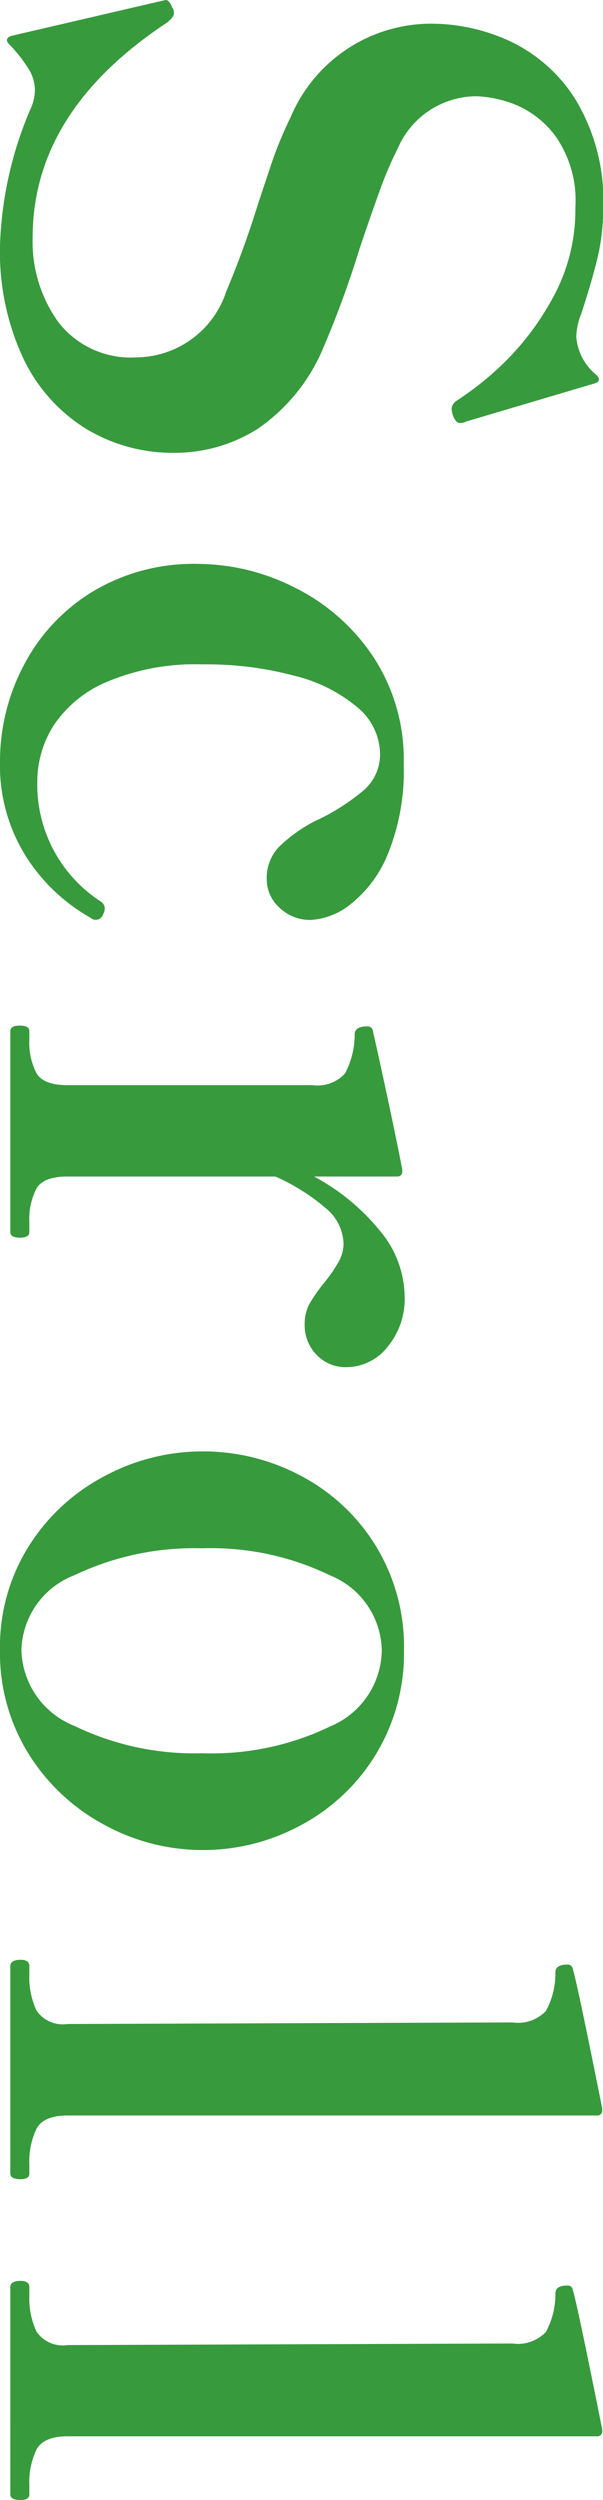 <svg xmlns="http://www.w3.org/2000/svg" width="18.24" height="75.528" viewBox="0 0 18.24 75.528">
  <path id="kv_scroll_text" d="M-30.12.312a11.339,11.339,0,0,1-4.1-.912,1.43,1.43,0,0,0-.6-.144,1.243,1.243,0,0,0-.636.192,4.354,4.354,0,0,0-.732.576q-.1.1-.168.072t-.1-.144l-1.032-4.44-.048-.216a.13.13,0,0,1,.06-.1.478.478,0,0,1,.12-.072.258.258,0,0,0,.084-.048.334.334,0,0,1,.144-.024q.1,0,.264.192,2.688,4.08,6.5,4.08a4.145,4.145,0,0,0,2.58-.792,2.767,2.767,0,0,0,1.044-2.352,2.883,2.883,0,0,0-1.992-2.712,27.92,27.92,0,0,0-2.64-.96l-1.08-.36a11.761,11.761,0,0,1-1.536-.624,4.615,4.615,0,0,1-2.832-4.32,5.721,5.721,0,0,1,.5-2.256,4.7,4.7,0,0,1,1.764-2.028,5.882,5.882,0,0,1,3.348-.852,6.267,6.267,0,0,1,1.452.168q.708.168,1.716.5a1.956,1.956,0,0,0,.672.144,1.635,1.635,0,0,0,1.152-.6q.192-.192.264.048l1.152,3.888.024.048q.048.168-.024.24a.515.515,0,0,1-.168.1.762.762,0,0,1-.216.048.328.328,0,0,1-.24-.144A9.492,9.492,0,0,0-26.448-14.8a8.223,8.223,0,0,0-2-1.56,5.51,5.51,0,0,0-2.82-.732,3.379,3.379,0,0,0-2.136.588,2.887,2.887,0,0,0-.984,1.26,3.525,3.525,0,0,0-.24,1.152,2.6,2.6,0,0,0,1.584,2.376,11.108,11.108,0,0,0,1.332.564q.828.3,1.692.588A30.588,30.588,0,0,1-27-9.456a5.563,5.563,0,0,1,2.424,1.98,4.682,4.682,0,0,1,.72,2.508,5.059,5.059,0,0,1-.732,2.688,5.041,5.041,0,0,1-2.148,1.9A7.6,7.6,0,0,1-30.12.312Zm15.576,0a6.219,6.219,0,0,1-2.856-.7,5.66,5.66,0,0,1-2.232-2.052A5.925,5.925,0,0,1-20.5-5.688a6.524,6.524,0,0,1,.708-2.9,6.11,6.11,0,0,1,2.076-2.376,5.639,5.639,0,0,1,3.264-.936,6.666,6.666,0,0,1,2.688.468,3.7,3.7,0,0,1,1.536,1.128A2.118,2.118,0,0,1-9.744-9.1a1.325,1.325,0,0,1-.372.96,1.155,1.155,0,0,1-.852.384,1.356,1.356,0,0,1-.984-.372,4.552,4.552,0,0,1-.768-1.068,6.5,6.5,0,0,0-.936-1.488,1.435,1.435,0,0,0-1.1-.5,1.854,1.854,0,0,0-1.4.672,4.683,4.683,0,0,0-.96,1.9,10.291,10.291,0,0,0-.348,2.808,6.881,6.881,0,0,0,.516,2.856,3.633,3.633,0,0,0,1.32,1.632,3.175,3.175,0,0,0,1.716.5A4.206,4.206,0,0,0-10.3-2.736a.26.26,0,0,1,.192-.12.341.341,0,0,1,.192.048.233.233,0,0,1,.168.216.2.2,0,0,1-.048.144A5.524,5.524,0,0,1-11.652-.48,5.168,5.168,0,0,1-14.544.312ZM1.608-11.928a2.275,2.275,0,0,1,1.56.528,1.591,1.591,0,0,1,.6,1.224,1.215,1.215,0,0,1-.372.912,1.277,1.277,0,0,1-.924.36,1.27,1.27,0,0,1-.636-.156,5,5,0,0,1-.66-.468,4.454,4.454,0,0,0-.6-.408,1.137,1.137,0,0,0-.552-.144,1.45,1.45,0,0,0-1.08.564,6.053,6.053,0,0,0-.936,1.5v6.288q0,.72.36.936A2.023,2.023,0,0,0-.6-.576h.288q.168,0,.168.288T-.312,0H-6.384q-.168,0-.168-.288t.168-.288h.24A2.023,2.023,0,0,0-5.112-.792q.36-.216.36-.936V-9.144a1.111,1.111,0,0,0-.36-.984,2.514,2.514,0,0,0-1.2-.288q-.216-.024-.216-.384a.154.154,0,0,1,.144-.168q.624-.144,1.908-.42t2.268-.468h.048a.148.148,0,0,1,.168.168v2.5A6.526,6.526,0,0,1-.348-11.184,3.138,3.138,0,0,1,1.608-11.928ZM12.312.312A5.7,5.7,0,0,1,9.168-.564,5.992,5.992,0,0,1,7.056-2.856a6.265,6.265,0,0,1-.744-2.952A6.289,6.289,0,0,1,7.056-8.8a5.838,5.838,0,0,1,2.112-2.256,5.823,5.823,0,0,1,3.144-.852,5.884,5.884,0,0,1,3.156.852A5.9,5.9,0,0,1,17.6-8.8a6.21,6.21,0,0,1,.756,2.988A6.186,6.186,0,0,1,17.6-2.856,6.054,6.054,0,0,1,15.468-.564,5.762,5.762,0,0,1,12.312.312Zm0-.648a2.531,2.531,0,0,0,2.292-1.6,8.333,8.333,0,0,0,.828-3.876,8.254,8.254,0,0,0-.816-3.876,2.523,2.523,0,0,0-2.3-1.548,2.492,2.492,0,0,0-2.256,1.56A8.269,8.269,0,0,0,9.24-5.808a8.436,8.436,0,0,0,.816,3.876A2.493,2.493,0,0,0,12.312-.336ZM21.864,0q-.192,0-.192-.312,0-.264.192-.264h.24a2.374,2.374,0,0,0,1.1-.216.961.961,0,0,0,.408-.936l-.048-13.464A1.164,1.164,0,0,0,23.22-16.2a2.376,2.376,0,0,0-1.164-.288q-.24,0-.24-.36a.154.154,0,0,1,.144-.168q.36-.12,4.2-.888h.048a.148.148,0,0,1,.168.168V-1.728q0,.72.4.936a2.3,2.3,0,0,0,1.092.216h.264q.168,0,.168.264Q28.3,0,28.128,0Zm9.7,0q-.192,0-.192-.312,0-.264.192-.264h.24a2.374,2.374,0,0,0,1.1-.216.961.961,0,0,0,.408-.936l-.048-13.464a1.164,1.164,0,0,0-.348-1.008,2.376,2.376,0,0,0-1.164-.288q-.24,0-.24-.36a.154.154,0,0,1,.144-.168q.36-.12,4.2-.888H35.9a.148.148,0,0,1,.168.168V-1.728q0,.72.4.936a2.3,2.3,0,0,0,1.092.216h.264q.168,0,.168.264,0,.312-.168.312Z" transform="translate(0.312 37.536) rotate(90)" fill="#228f28" opacity="0.9"/>
</svg>

